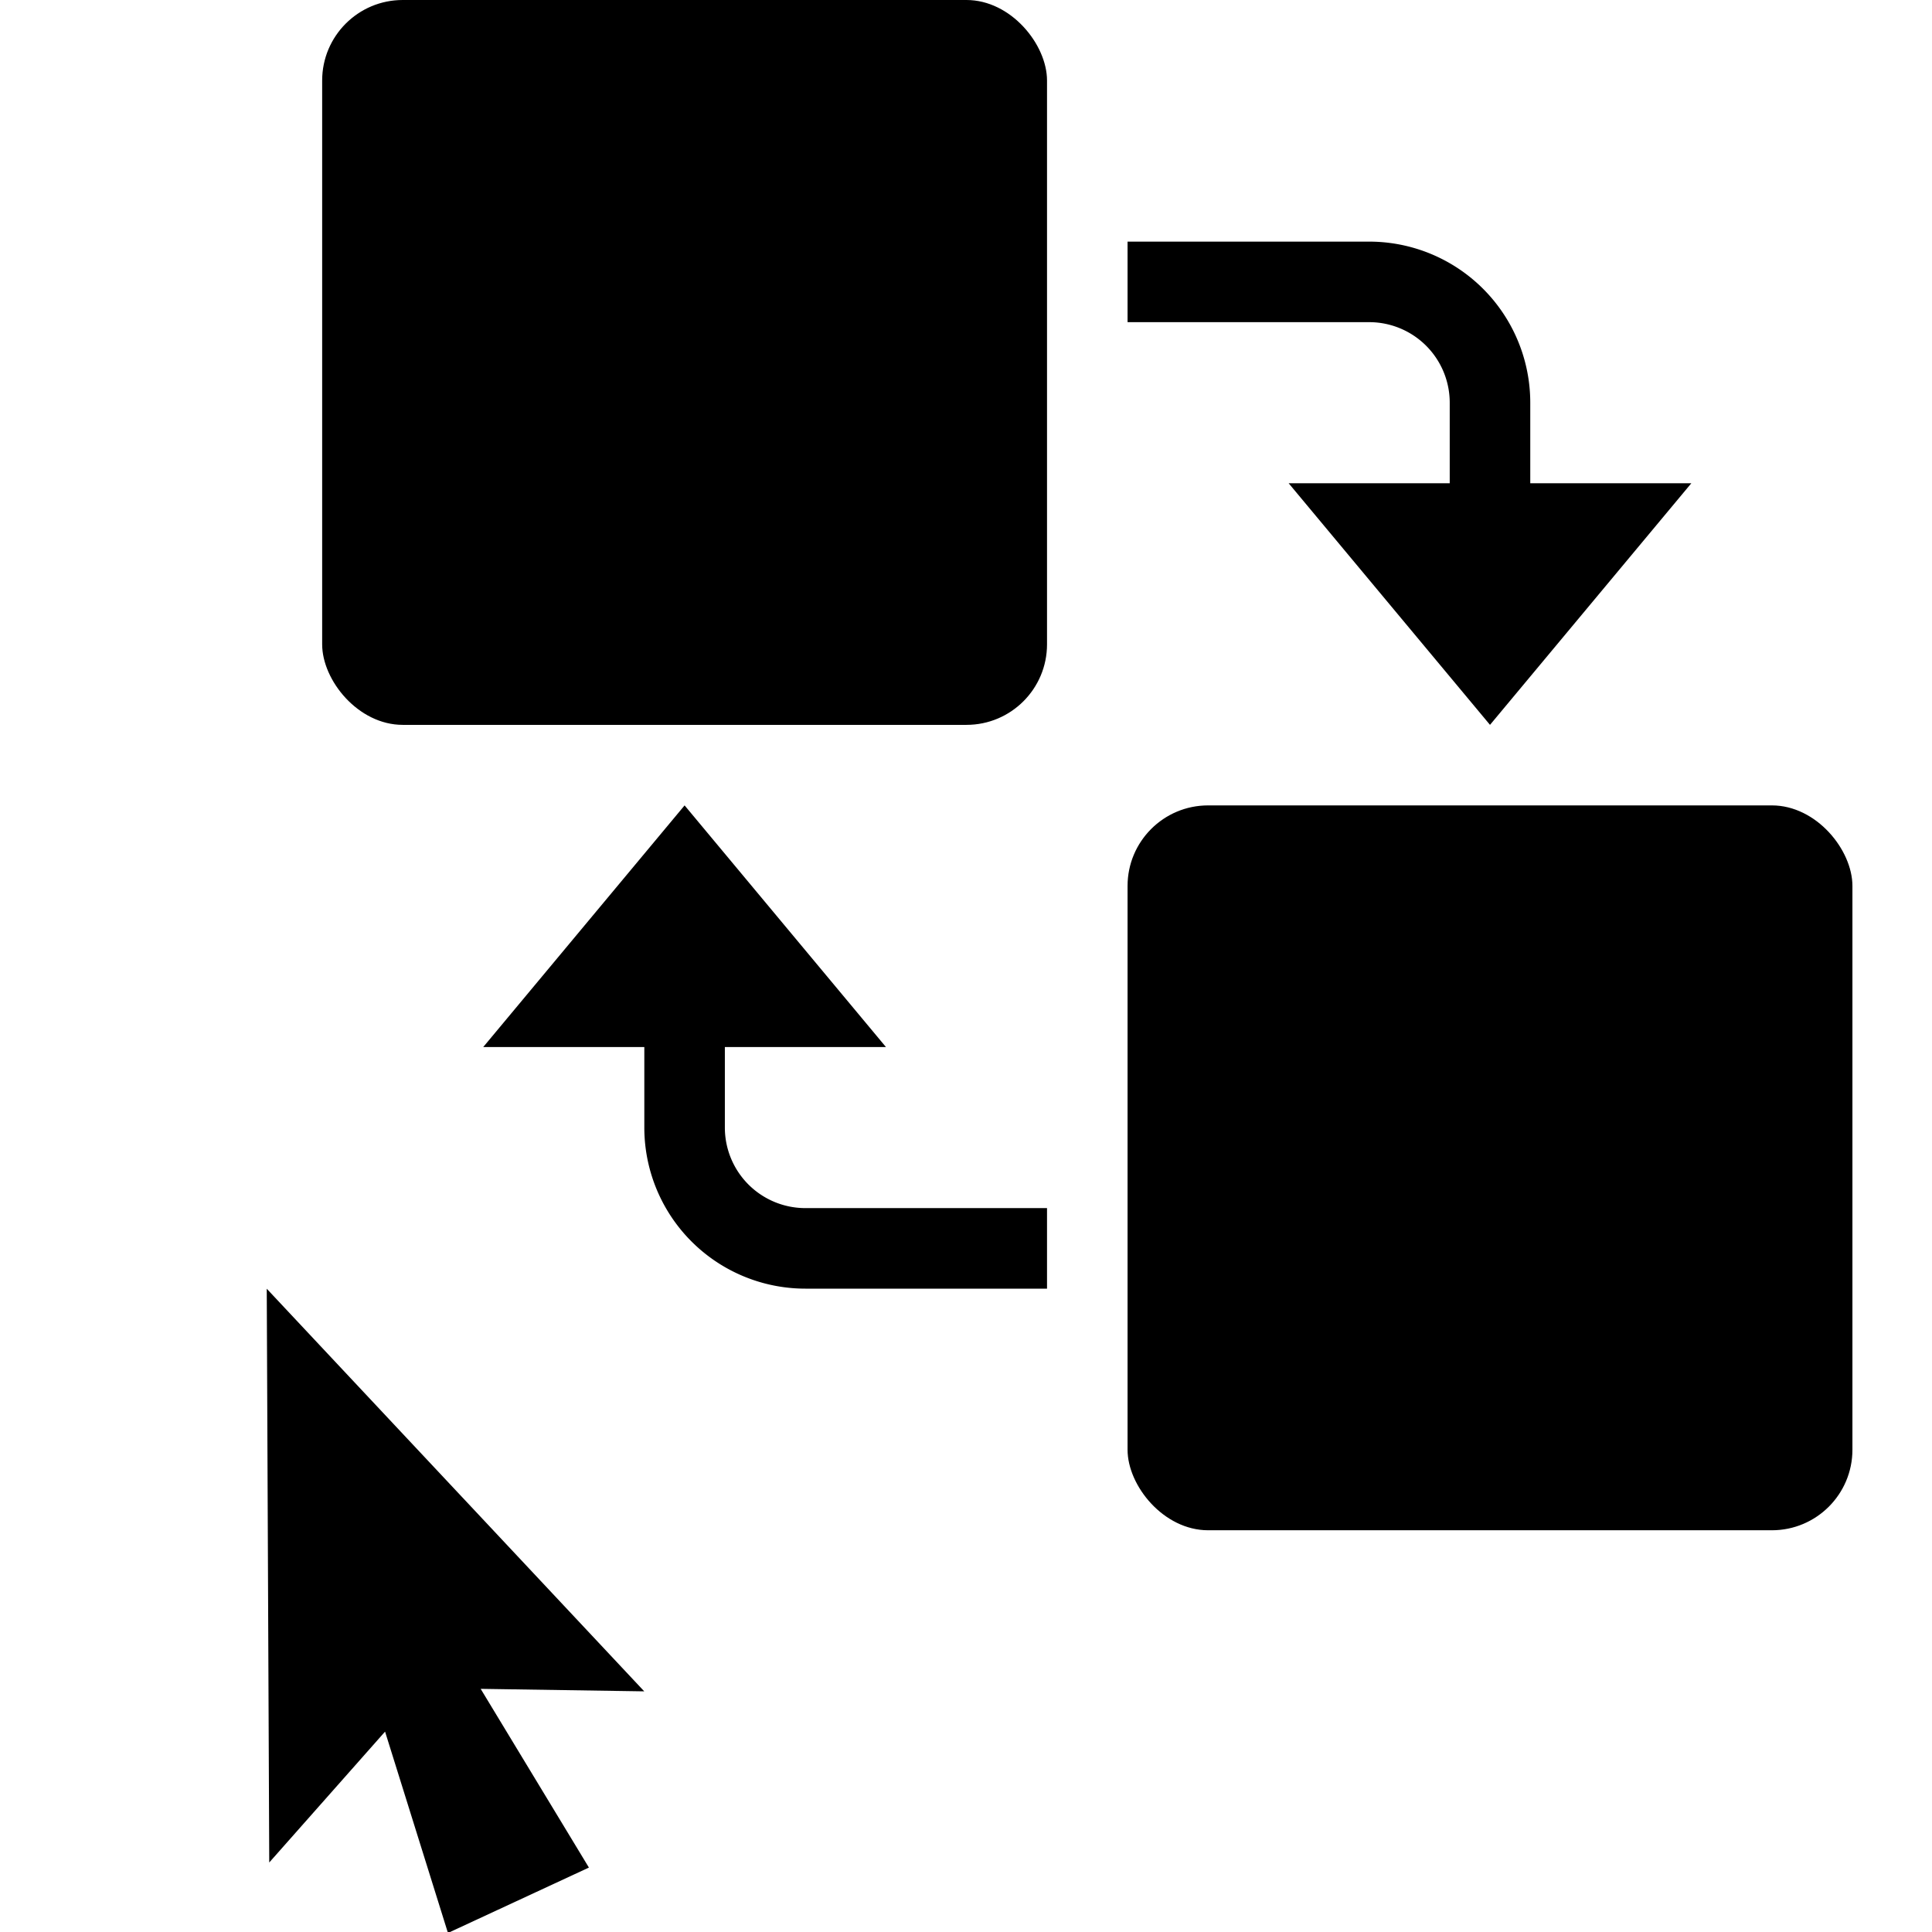 <?xml version='1.0' encoding='UTF-8'?>
<!-- Created with Inkscape (http://www.inkscape.org/) and export_objects.py -->
<svg xmlns:cc="http://creativecommons.org/ns#" xmlns:dc="http://purl.org/dc/elements/1.1/" xmlns:inkscape="http://www.inkscape.org/namespaces/inkscape" xmlns:rdf="http://www.w3.org/1999/02/22-rdf-syntax-ns#" xmlns:sodipodi="http://sodipodi.sourceforge.net/DTD/sodipodi-0.dtd" xmlns:xlink="http://www.w3.org/1999/xlink" xmlns="http://www.w3.org/2000/svg" version="1.1" id="svg1" width="16" height="16" viewBox="0 0 16 16" sodipodi:docname="exchange-positions-symbolic.svg"><sodipodi:namedview objecttolerance="10" gridtolerance="10" guidetolerance="10" id="namedview" showgrid="true" inkscape:zoom="22.627417" inkscape:cx="9.2043164" inkscape:cy="4.8036905" inkscape:window-width="1920" inkscape:window-height="1016" inkscape:window-x="0" inkscape:window-y="27" inkscape:window-maximized="1" inkscape:current-layer="layer1">
    <inkscape:grid type="xygrid" id="grid"/>
  </sodipodi:namedview>
  <g transform="scale(0.667)" id="exchange-positions" inkscape:label="00360">
      <title id="title40855">exchange-positions</title>
      <rect y="0" x="0" height="24" width="24" id="rect40857" style="fill:none"/>
      <path d="m 3.312,16 0.031,7.125 1.438,-1.625 0.781,2.5 1.75,-0.812 -1.344,-2.219 2.031,0.031 -4.688,-5 z" id="path40859" inkscape:connector-curvature="0" style="opacity:1"/>
      <path inkscape:connector-curvature="0" id="path40863" transform="translate(-1230,-311)" d="m 1244,314 v 1 h 3 a 1,1 0 0 1 1,1 v 1 h -2 l 2.5,3 2.5,-3 h -2 v -1 a 2,2 0 0 0 -2,-2 z" style="opacity:1"/>
      <rect id="rect40865" width="9" height="9" x="4" y="0" ry="1" style="opacity:1"/>
      <rect id="rect40867" width="9" height="9" x="14" y="10" ry="1" style="opacity:1"/>
      <path inkscape:connector-curvature="0" style="opacity:1" d="M 13,16 V 15 H 10 A 1,1 0 0 1 9,14 v -1 h 2 L 8.5,10 6,13 h 2 v 1 a 2,2 0 0 0 2,2 z" id="path40889"/>
    </g>
    </svg>
